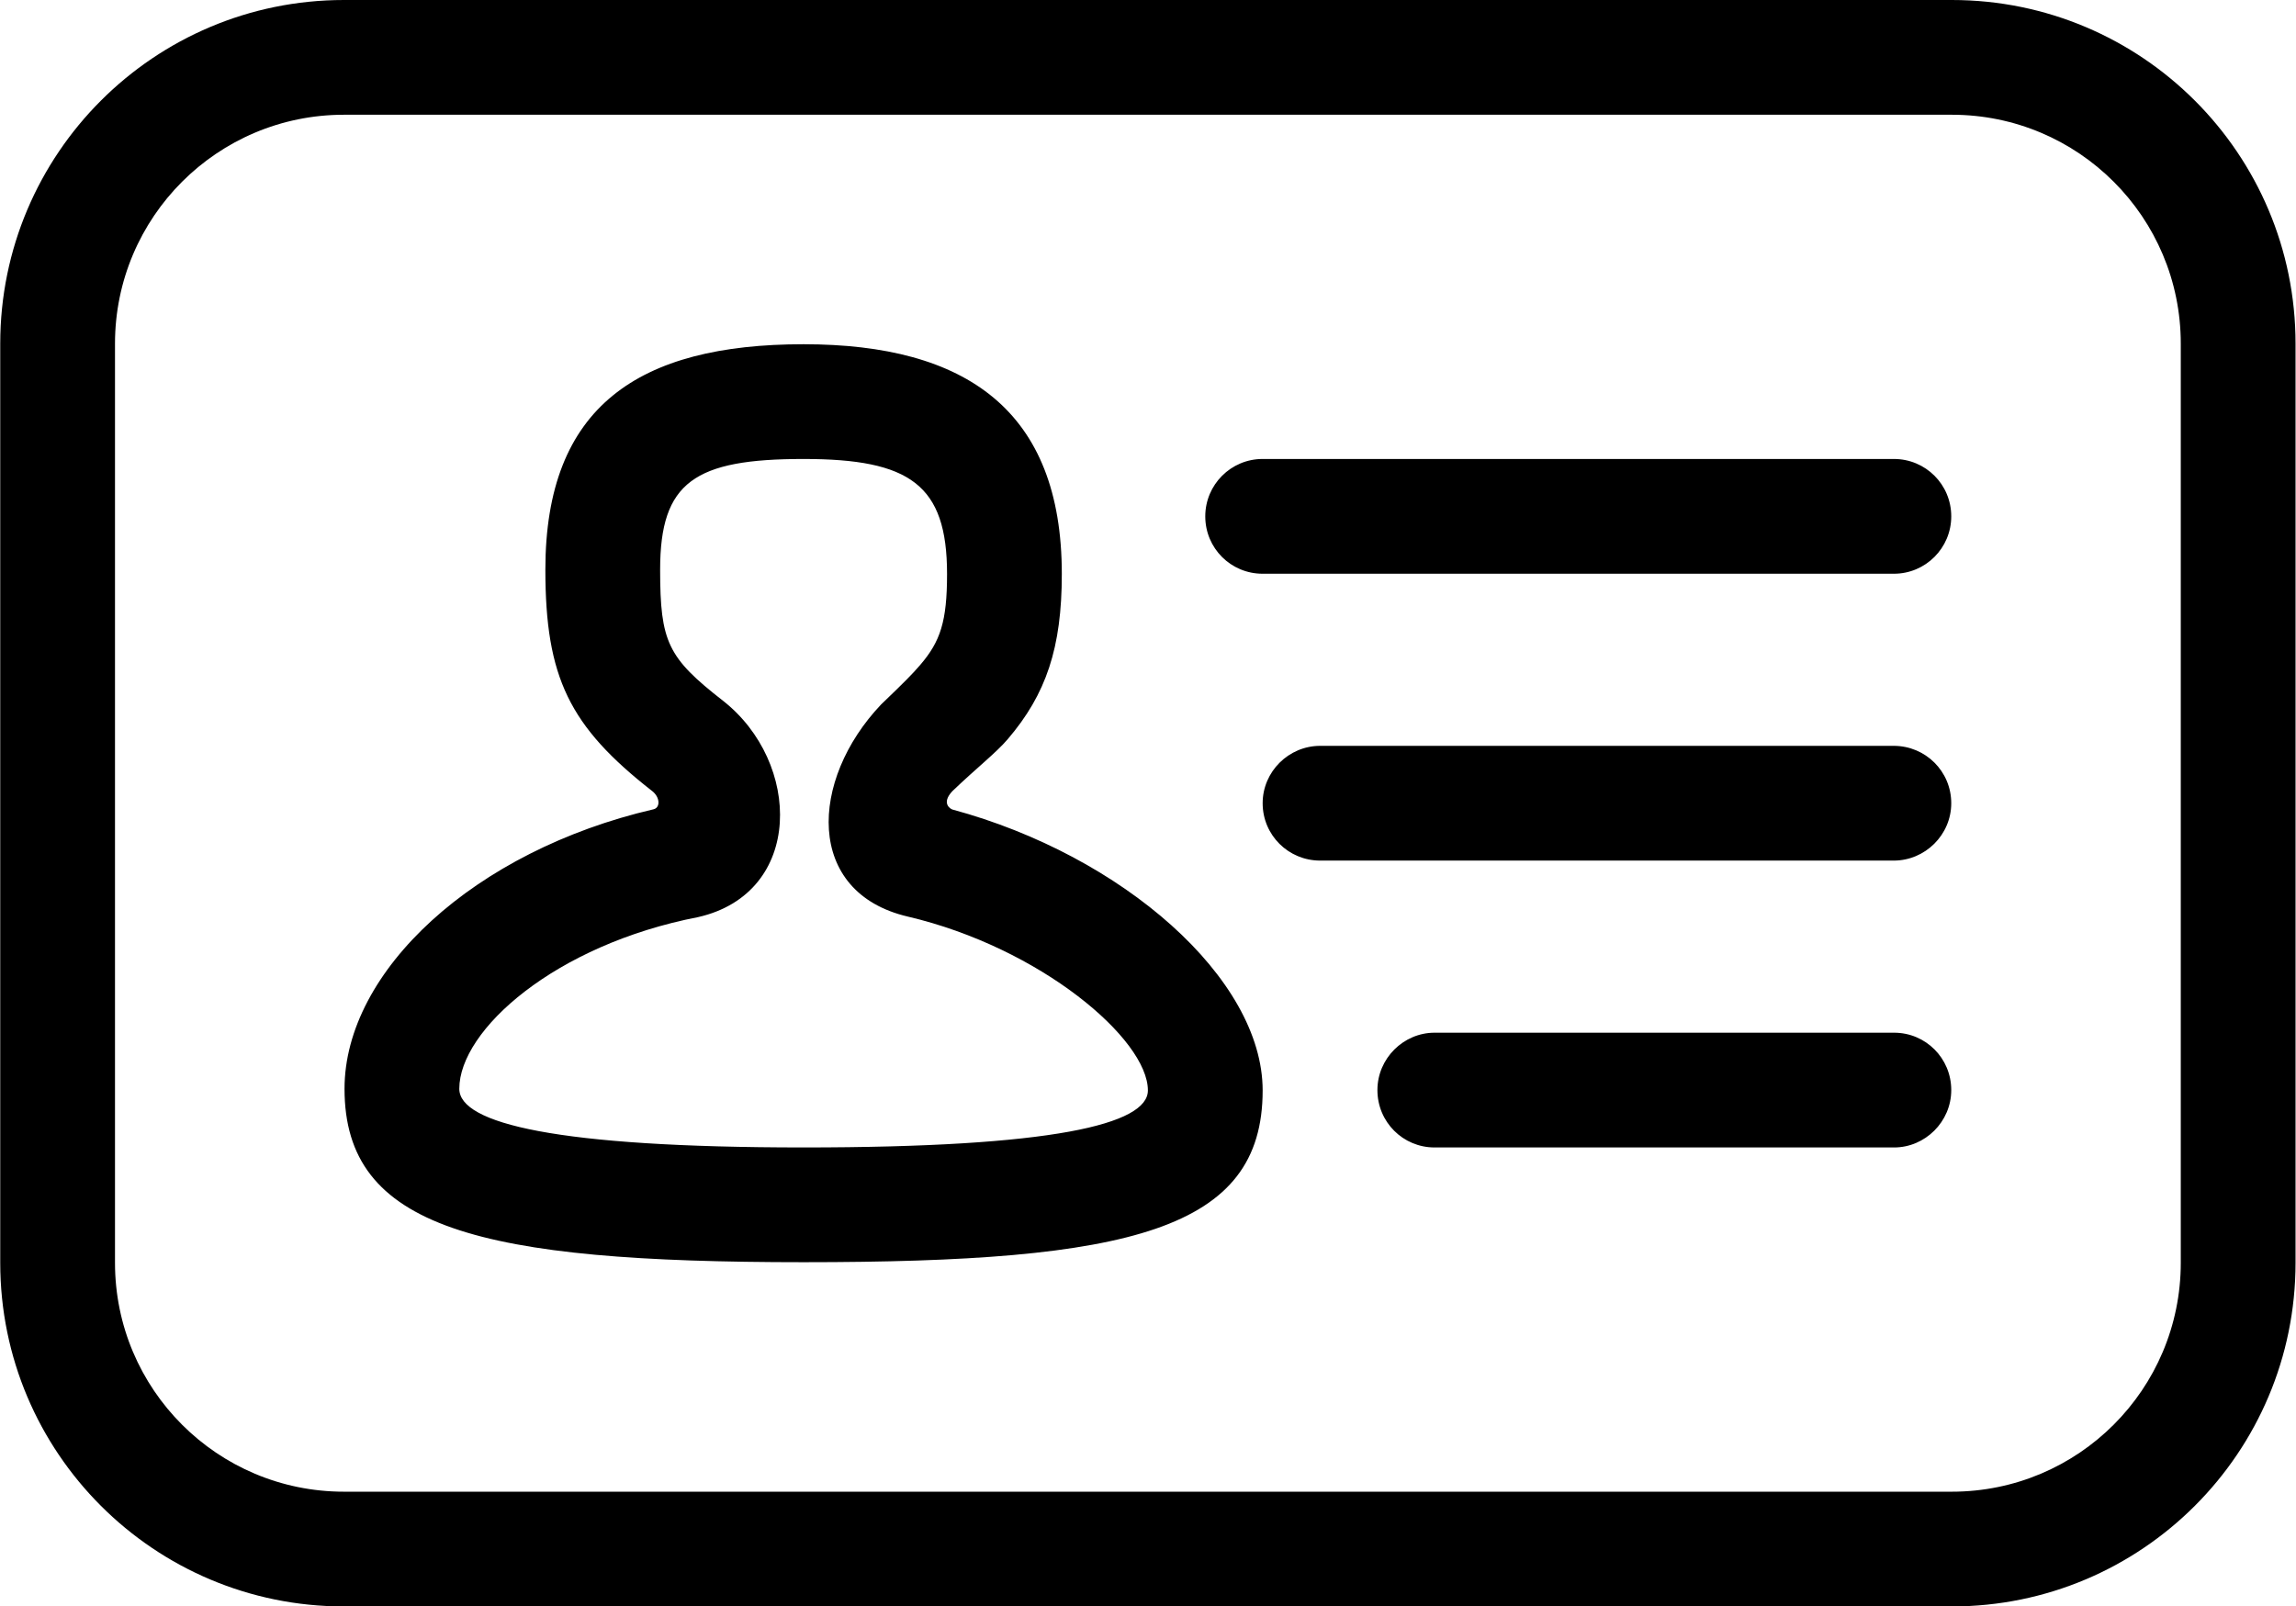 <svg class="svg-icon" style="width: 1.429em; height: 1em;vertical-align: middle;fill: currentColor;overflow: hidden;" viewBox="0 0 1463 1024" version="1.1" xmlns="http://www.w3.org/2000/svg"><path d="M0 219.065C0 98.066 98.049 0 219.069 0L1243.788 0C1364.797 0 1462.857 98.022 1462.857 219.065L1462.857 804.935C1462.857 925.934 1364.809 1024 1243.788 1024L219.069 1024C98.061 1024 0 925.978 0 804.935L0 219.065ZM73.143 219.065 73.143 804.935C73.143 885.603 138.476 950.857 219.069 950.857L1243.788 950.857C1324.425 950.857 1389.714 885.526 1389.714 804.935L1389.714 219.065C1389.714 138.397 1324.381 73.143 1243.788 73.143L219.069 73.143C138.432 73.143 73.143 138.474 73.143 219.065ZM877.714 694.857C877.714 715.196 894.013 731.429 914.117 731.429L1207.025 731.429C1226.764 731.429 1243.429 715.055 1243.429 694.857 1243.429 674.518 1227.13 658.286 1207.025 658.286L914.117 658.286C894.379 658.286 877.714 674.659 877.714 694.857ZM804.571 512C804.571 532.339 820.986 548.571 841.233 548.571L1206.767 548.571C1226.761 548.571 1243.429 532.198 1243.429 512 1243.429 491.661 1227.014 475.429 1206.767 475.429L841.233 475.429C821.239 475.429 804.571 491.802 804.571 512ZM768 329.143C768 349.482 784.349 365.714 804.517 365.714L1206.912 365.714C1227.063 365.714 1243.429 349.341 1243.429 329.143 1243.429 308.804 1227.079 292.571 1206.912 292.571L804.517 292.571C784.365 292.571 768 308.945 768 329.143ZM606.885 504.25C622.488 489.322 634.642 479.892 641.991 471.305 666.628 442.519 676.571 412.911 676.571 365.879 676.571 261.706 615.705 219.429 512 219.429 406.924 219.429 347.429 258.983 347.429 363.096 347.429 431.851 362.722 463.021 415.508 504.25 420.606 508.232 420.785 514.844 416.348 515.873 302.227 542.348 219.429 618.971 219.429 694.043 219.429 783.159 305.469 804.571 512 804.571 720.453 804.571 804.571 784.129 804.571 695.068 804.571 623.745 715.425 545.381 606.885 516.024 605.834 515.74 599.35 512.205 606.885 504.25ZM731.429 695.068C731.429 716.695 670.801 731.429 512 731.429 354.214 731.429 292.571 716.087 292.571 694.043 292.571 656.597 353.559 602.229 444.962 584.558 512.312 569.046 510.749 485.83 460.531 446.607 425.444 419.202 420.571 409.27 420.571 363.096 420.571 307.17 442.53 292.571 512 292.571 579.798 292.571 603.429 308.985 603.429 365.879 603.429 396.178 599.175 408.845 586.422 423.744 581.233 429.807 576.324 434.721 561.402 449.052 515.643 497.3 512.804 568.882 578.387 584.257 662.952 604.083 731.429 662.372 731.429 695.068Z"  /></svg>